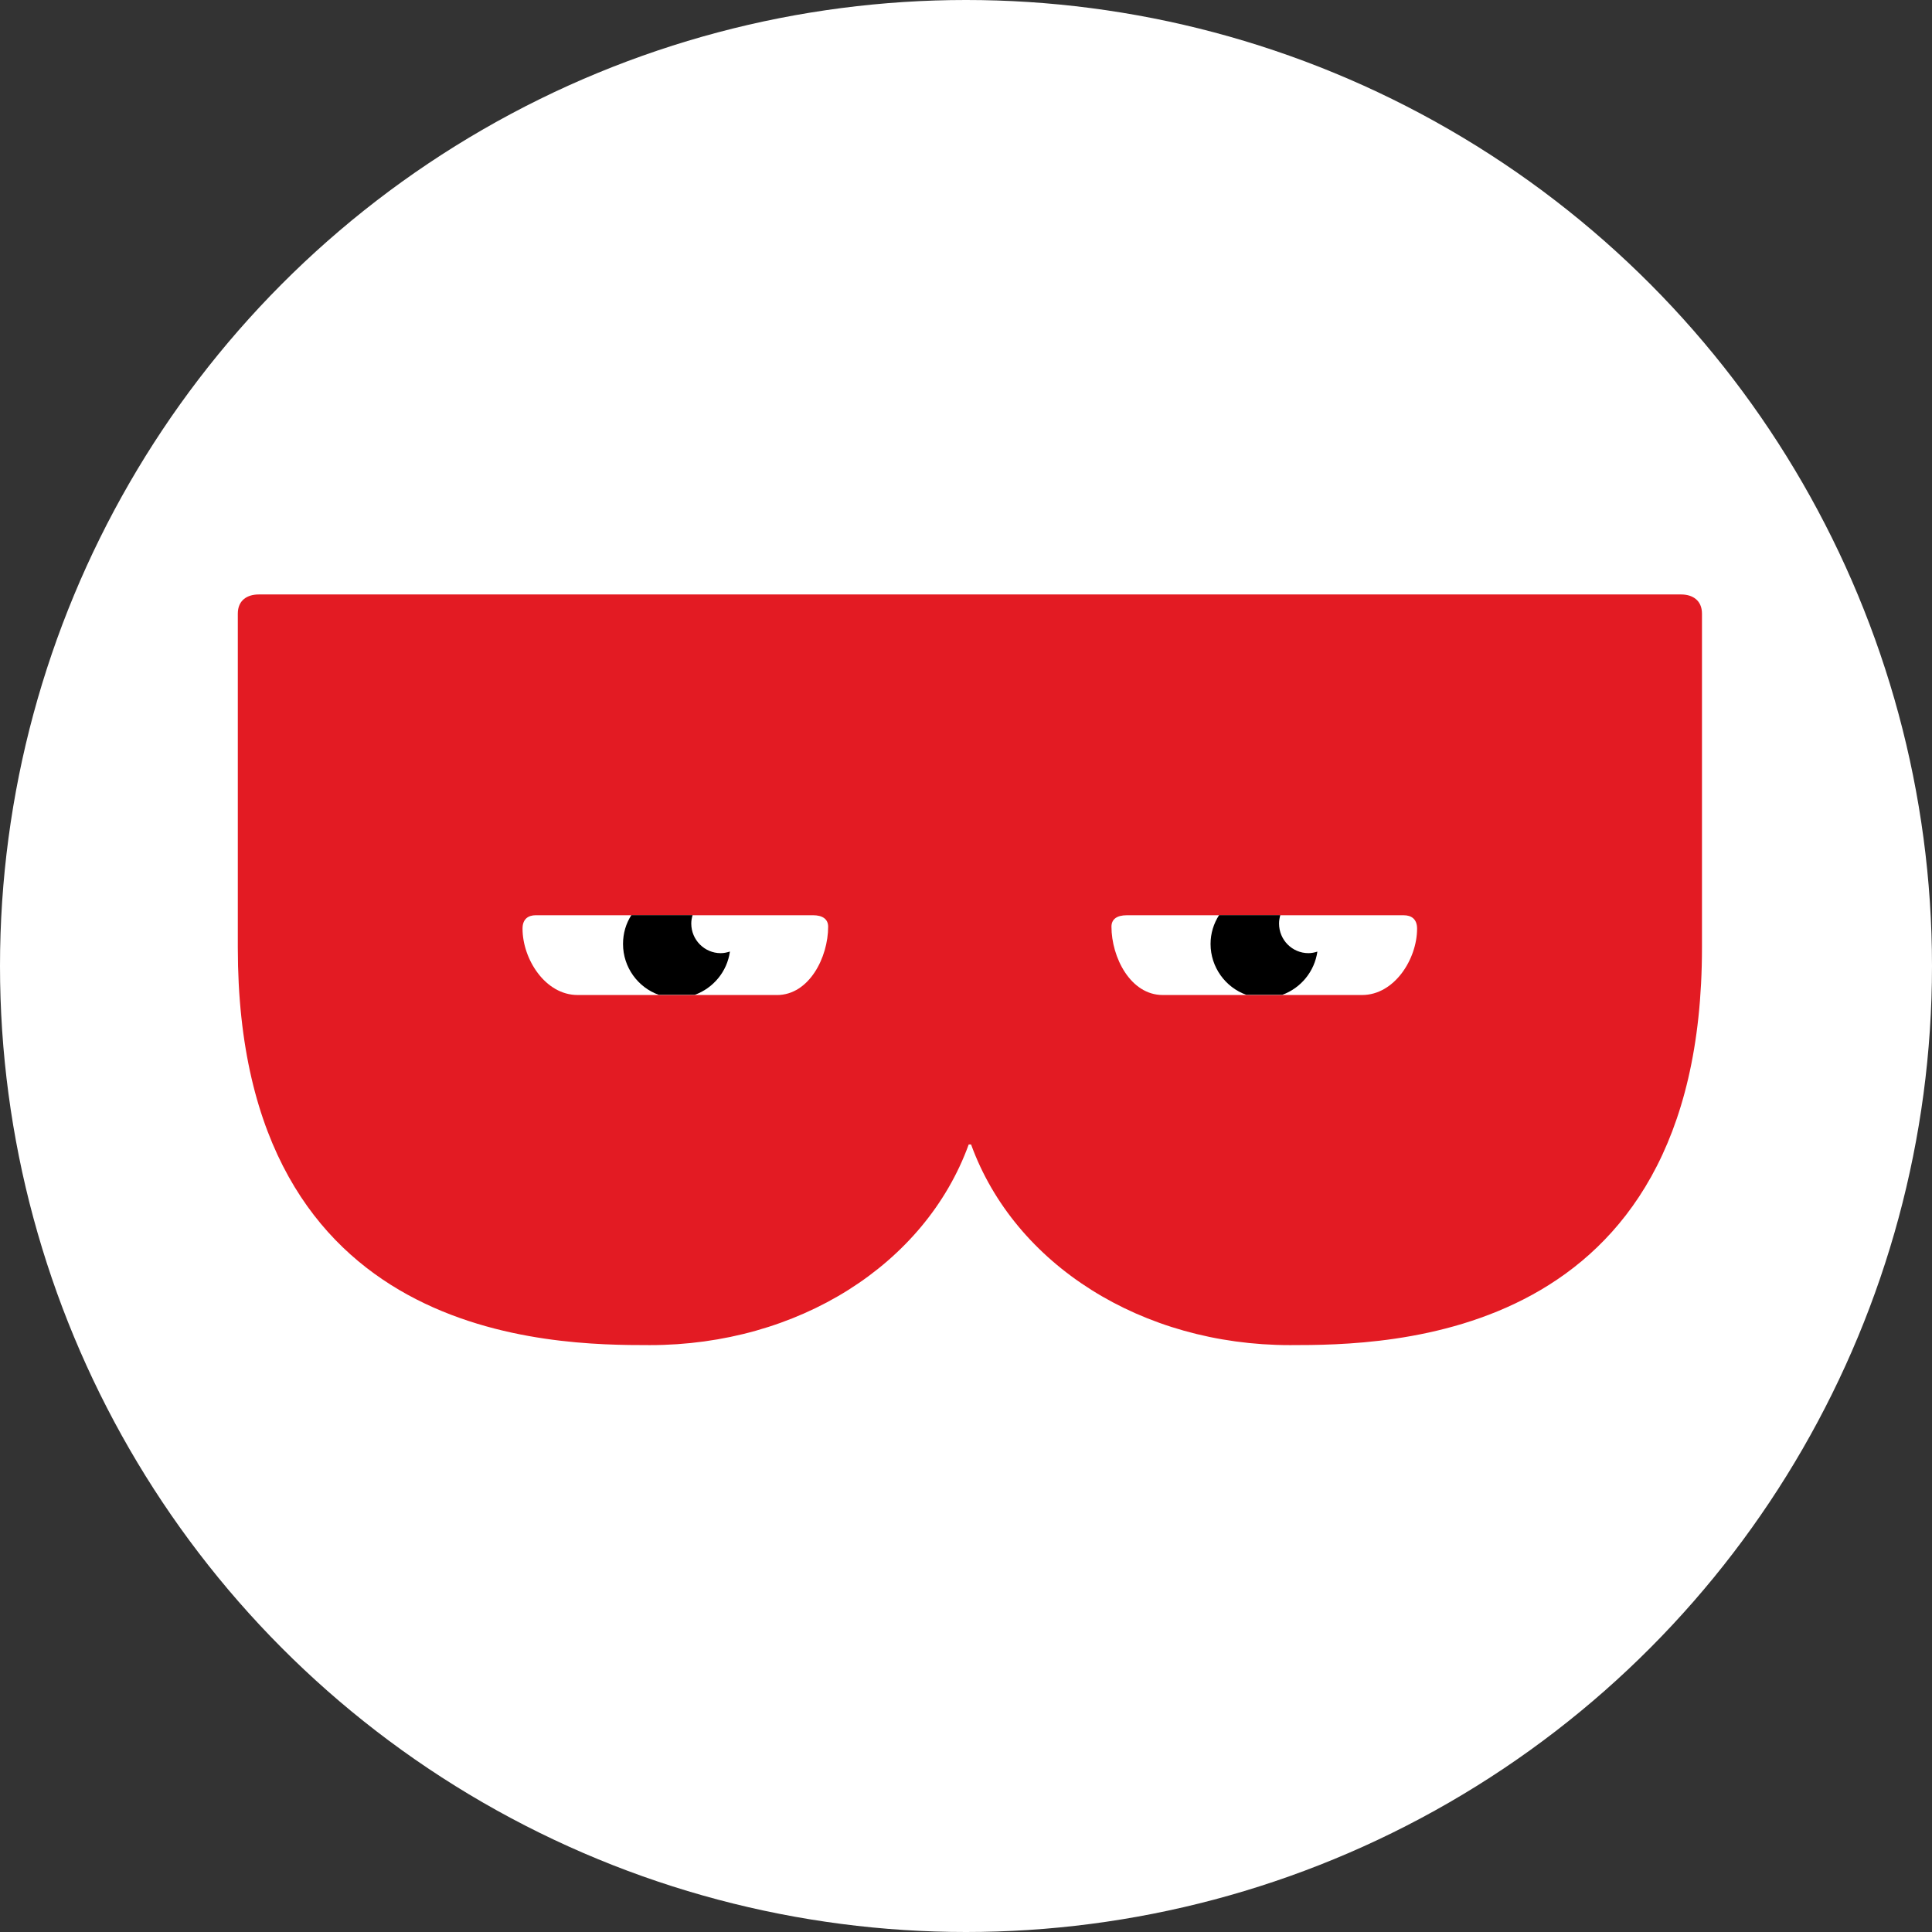 <svg viewBox="0 0 65 65" xmlns="http://www.w3.org/2000/svg">
  <rect x="0" y="0" width="65" height="65" fill="#333333" stroke="none"/>
  <g fill="none" fill-rule="evenodd">
    <circle fill="#FFF" cx="32.5" cy="32.5" r="32.5"/>
    <path d="M56.554 20H8.704c-.383 0-.703.193-.703.645v11.24c0 13.303 10.61 13.37 13.86 13.37 4.98 0 9.26-2.702 10.73-6.75h.08c1.47 4.048 5.75 6.75 10.73 6.75 3.26 0 13.86-.066 13.86-13.37v-11.24c0-.45-.32-.645-.7-.645z" fill="#E31B23"/>
    <path d="M26.137 33.476h-6.705c-1.086 0-1.852-1.206-1.852-2.234 0-.322.19-.45.448-.45h9.324c.318 0 .51.128.51.385 0 1.03-.638 2.3-1.724 2.3zm19.688 0h-6.707c-1.085 0-1.724-1.27-1.724-2.3 0-.256.192-.383.51-.383h9.324c.257 0 .448.128.448.45 0 1.026-.765 2.233-1.85 2.233z" fill="#FFF"/>
    <path d="M24.55 32.016c-.097.03-.197.052-.303.052-.545 0-.99-.446-.99-.996 0-.097.017-.192.044-.283h-2.06c-.18.28-.28.61-.28.97 0 .783.5 1.46 1.2 1.71h1.217c.62-.227 1.087-.78 1.18-1.46zm19.772 0c-.095.03-.195.052-.3.052-.548 0-.99-.446-.99-.996 0-.097.016-.192.042-.283h-2.06c-.18.28-.286.61-.286.97 0 .783.502 1.46 1.2 1.71h1.215c.62-.227 1.084-.78 1.18-1.46z" fill="#000"/>
  </g>
</svg>

